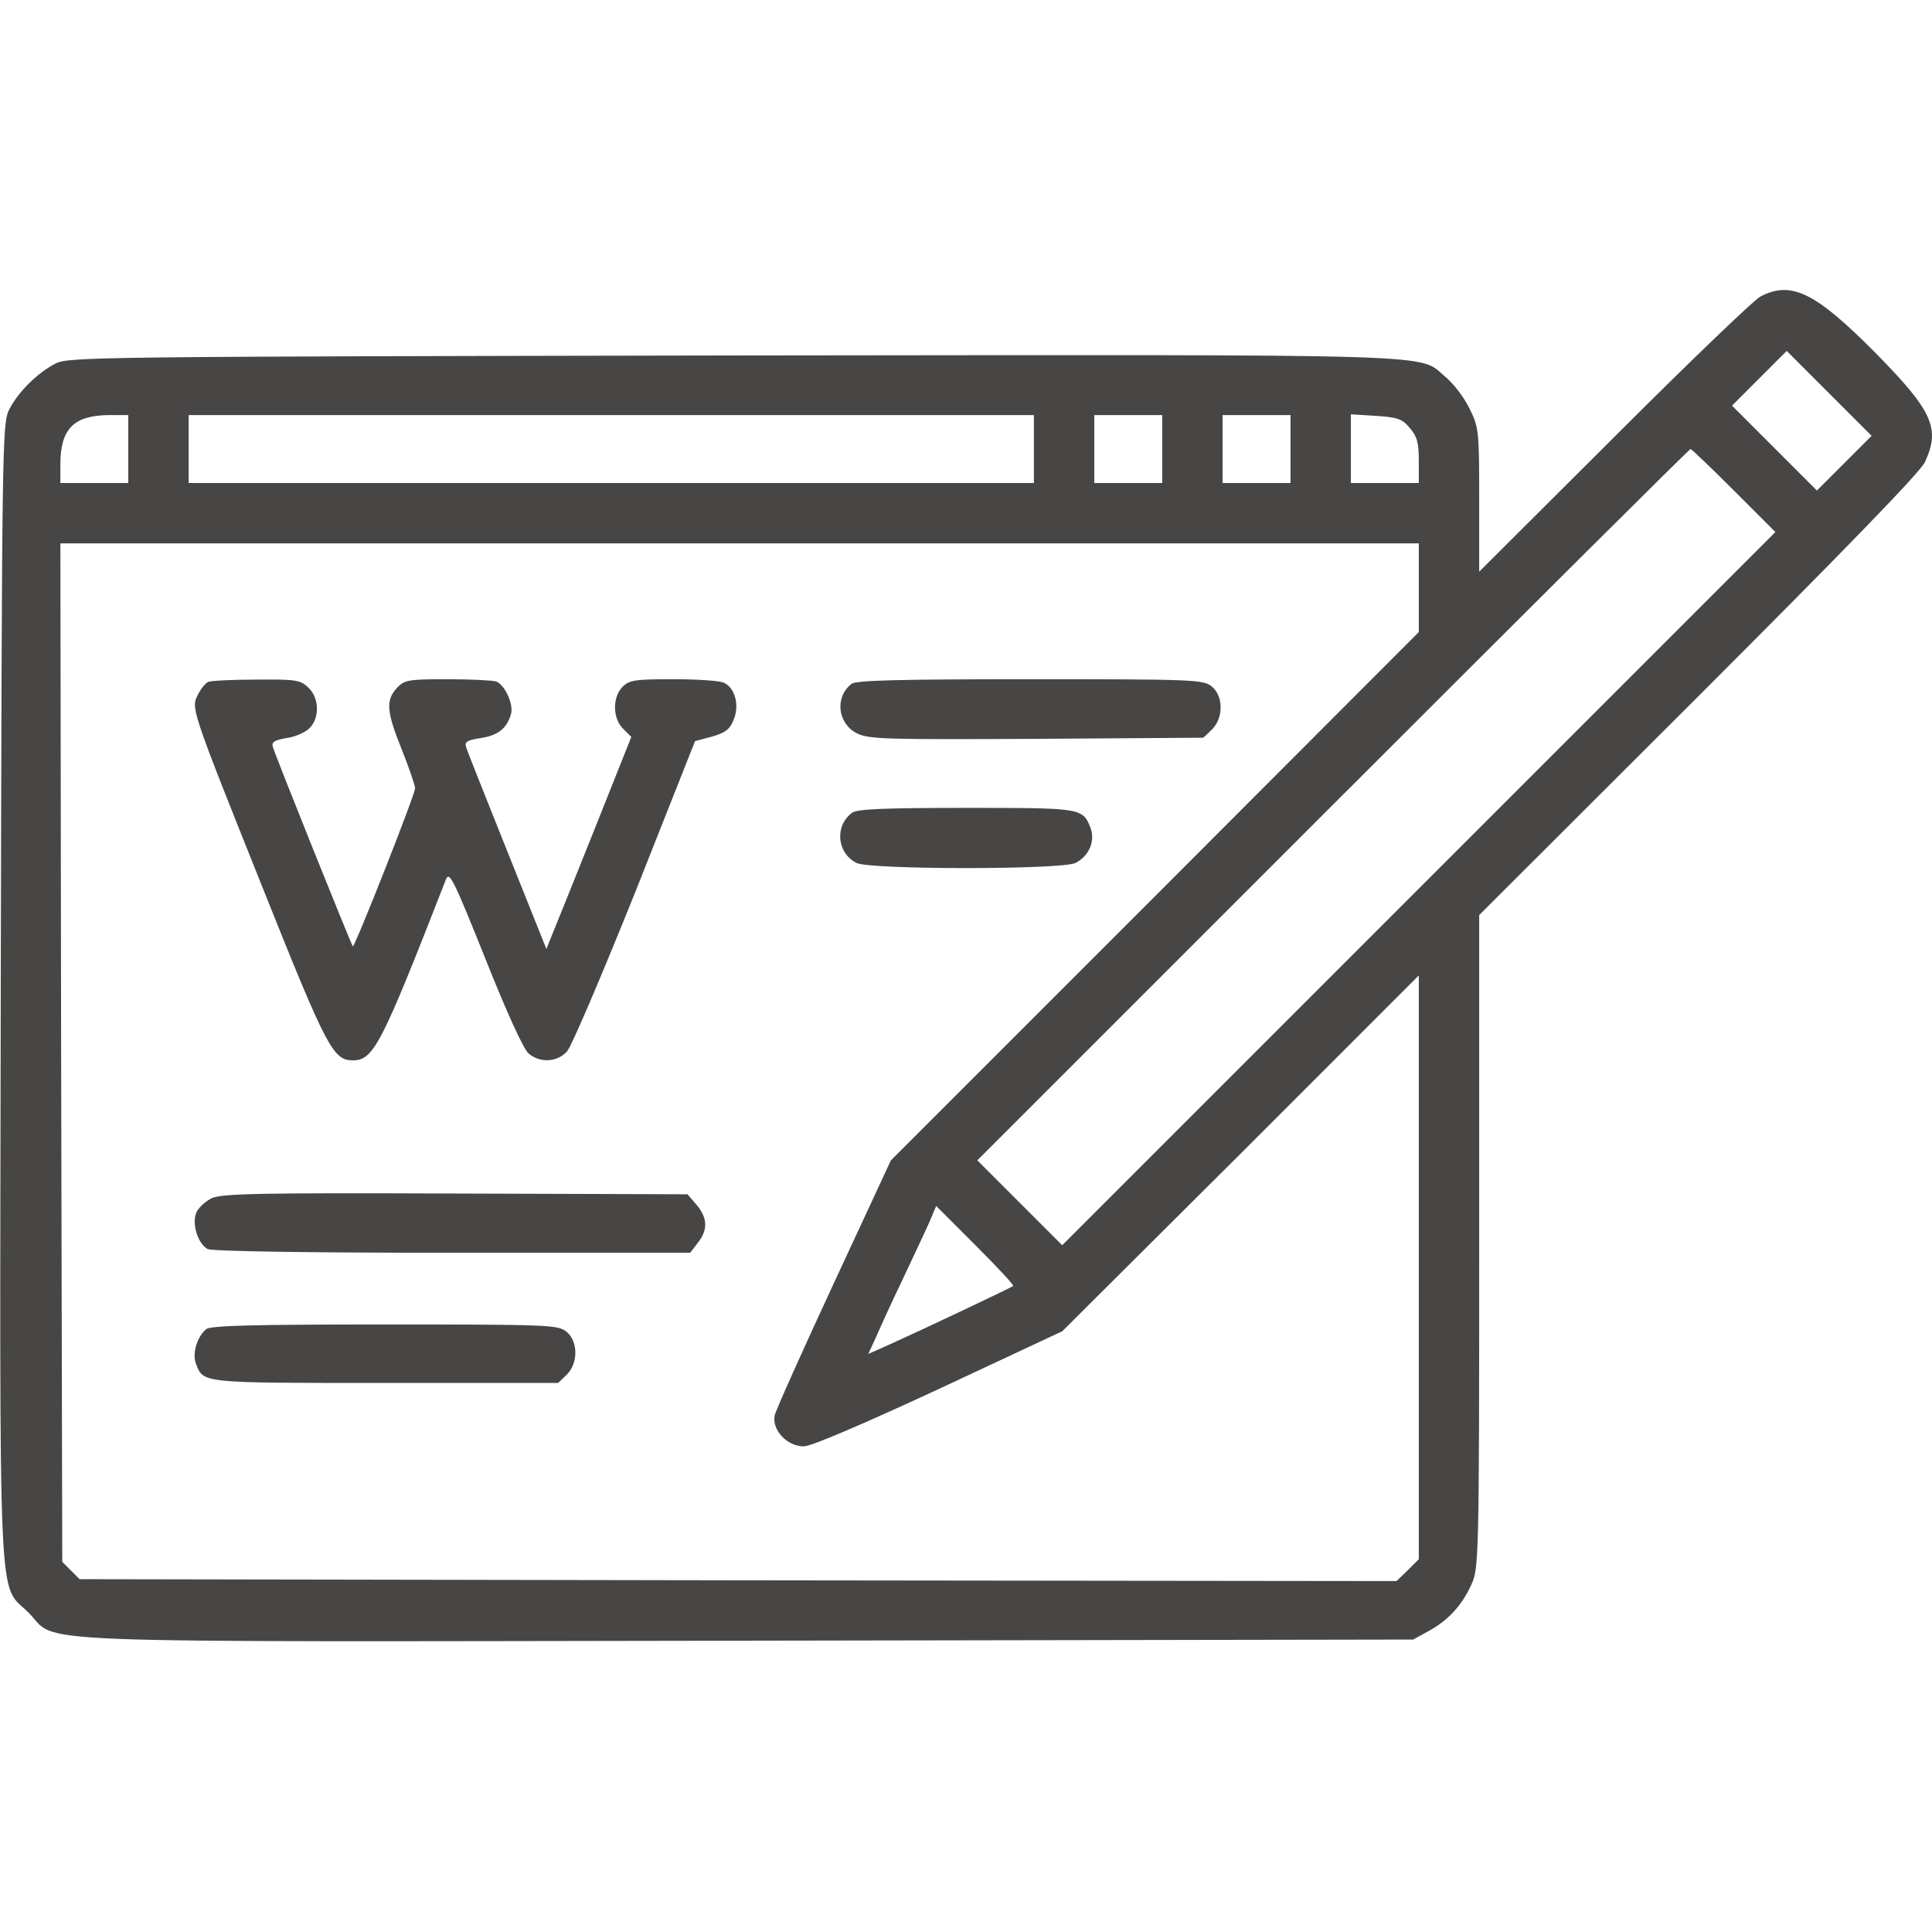 <svg width="92" height="92" viewBox="0 0 92 92" fill="none" xmlns="http://www.w3.org/2000/svg">
<path d="M83.824 14.123C83.537 14.267 80.392 17.286 76.87 20.808L70.438 27.223V23.791C70.438 20.484 70.419 20.341 69.97 19.442C69.719 18.921 69.216 18.274 68.856 17.969C67.455 16.819 69.719 16.891 34.949 16.927C4.708 16.98 3.288 16.998 2.659 17.304C1.779 17.753 0.862 18.669 0.431 19.514C0.108 20.197 0.09 21.006 0.036 47.258C-0.018 77.661 -0.108 75.325 1.366 76.798C2.839 78.29 -0.054 78.182 35.578 78.128L67.293 78.074L68.012 77.679C68.946 77.176 69.611 76.457 70.06 75.469C70.419 74.678 70.438 74.373 70.438 59.117V43.574L80.877 33.152C87.921 26.109 91.425 22.497 91.659 22.012C92.413 20.395 92.036 19.568 89.269 16.765C86.448 13.926 85.298 13.351 83.824 14.123ZM87.831 22.048L86.519 23.359L84.507 21.347L82.477 19.316L83.77 18.023L85.082 16.711L87.094 18.723L89.125 20.754L87.831 22.048ZM6.109 21.383V23H4.492H2.875V22.048C2.893 20.413 3.522 19.784 5.175 19.766H6.109V21.383ZM49.234 21.383V23H29.109H8.984V21.383V19.766H29.109H49.234V21.383ZM55.344 21.383V23H53.727H52.109V21.383V19.766H53.727H55.344V21.383ZM61.453 21.383V23H59.836H58.219V21.383V19.766H59.836H61.453V21.383ZM67.131 20.377C67.473 20.772 67.562 21.059 67.562 21.94V23H65.945H64.328V21.365V19.73L65.514 19.802C66.556 19.873 66.772 19.945 67.131 20.377ZM82.566 23.359L84.543 25.336L67.562 42.316L50.582 59.297L48.569 57.284L46.539 55.254L63.466 38.327C72.791 29.002 80.446 21.383 80.5 21.383C80.554 21.383 81.488 22.281 82.566 23.359ZM67.562 27.977V30.098L55.002 42.676L42.424 55.254L39.711 61.094C38.219 64.31 36.944 67.149 36.89 67.401C36.746 68.102 37.501 68.892 38.291 68.874C38.669 68.856 41.184 67.778 44.742 66.125L50.582 63.394L59.081 54.931L67.562 46.449V60.339V74.247L67.041 74.768L66.502 75.289L35.147 75.253L3.791 75.199L3.378 74.786L2.965 74.373L2.911 50.133L2.875 25.875H35.219H67.562V27.977ZM48.246 61.237C48.174 61.309 43.88 63.34 42.281 64.059L41.346 64.472L41.688 63.735C41.867 63.322 42.424 62.082 42.945 61.004C43.466 59.908 44.041 58.668 44.239 58.237L44.581 57.428L46.449 59.297C47.473 60.321 48.3 61.202 48.246 61.237Z" fill="#484545"/>
<path d="M9.919 32.469C9.793 32.523 9.577 32.775 9.434 33.062C9.092 33.727 9.038 33.602 12.56 42.406C15.561 49.917 15.866 50.492 16.801 50.492C17.789 50.492 18.148 49.791 21.239 41.867C21.401 41.472 21.616 41.921 23.108 45.641C24.114 48.174 24.941 49.989 25.174 50.169C25.731 50.636 26.54 50.582 27.007 50.061C27.223 49.809 28.678 46.395 30.259 42.46L33.098 35.291L33.907 35.075C34.536 34.895 34.752 34.734 34.931 34.284C35.219 33.62 35.021 32.793 34.5 32.523C34.32 32.416 33.224 32.344 32.092 32.344C30.241 32.344 29.972 32.38 29.648 32.703C29.163 33.188 29.163 34.194 29.666 34.698L30.062 35.093L28.301 39.513C27.331 41.939 26.414 44.221 26.27 44.562L26.019 45.191L24.15 40.52C23.126 37.95 22.227 35.722 22.191 35.56C22.119 35.327 22.263 35.237 22.892 35.147C23.701 35.021 24.132 34.698 24.33 34.015C24.473 33.548 24.042 32.613 23.629 32.452C23.467 32.398 22.425 32.344 21.311 32.344C19.424 32.344 19.262 32.38 18.903 32.757C18.364 33.332 18.4 33.889 19.137 35.704C19.478 36.566 19.766 37.393 19.766 37.537C19.766 37.842 16.873 45.156 16.801 45.066C16.729 44.994 13.081 35.919 12.991 35.56C12.919 35.344 13.081 35.237 13.638 35.147C14.052 35.093 14.537 34.877 14.734 34.68C15.238 34.177 15.202 33.224 14.681 32.739C14.303 32.38 14.088 32.344 12.201 32.362C11.069 32.362 10.044 32.416 9.919 32.469Z" fill="#484545"/>
<path d="M40.555 32.559C39.747 33.188 39.873 34.428 40.789 34.913C41.364 35.201 42.065 35.219 49.36 35.183L57.302 35.129L57.716 34.734C58.273 34.176 58.255 33.134 57.698 32.685C57.302 32.362 56.817 32.344 49.073 32.344C42.784 32.344 40.789 32.398 40.555 32.559Z" fill="#484545"/>
<path d="M40.574 38.705C39.729 39.334 39.855 40.627 40.789 41.094C41.436 41.418 50.564 41.418 51.211 41.094C51.858 40.771 52.163 40.052 51.93 39.423C51.552 38.471 51.516 38.471 46 38.471C42.083 38.471 40.807 38.525 40.574 38.705Z" fill="#484545"/>
<path d="M10.098 57.051C9.793 57.194 9.452 57.5 9.344 57.752C9.128 58.309 9.434 59.225 9.883 59.477C10.098 59.584 14.501 59.656 21.545 59.656H32.865L33.224 59.189C33.727 58.56 33.691 57.985 33.17 57.374L32.739 56.871L21.706 56.835C12.47 56.799 10.602 56.835 10.098 57.051Z" fill="#484545"/>
<path d="M9.829 63.286C9.398 63.627 9.146 64.436 9.326 64.921C9.685 65.873 9.487 65.855 18.346 65.855H26.576L26.989 65.46C27.546 64.903 27.528 63.861 26.971 63.412C26.576 63.088 26.091 63.07 18.346 63.07C12.057 63.07 10.062 63.124 9.829 63.286Z" fill="#484545"/>
</svg>
